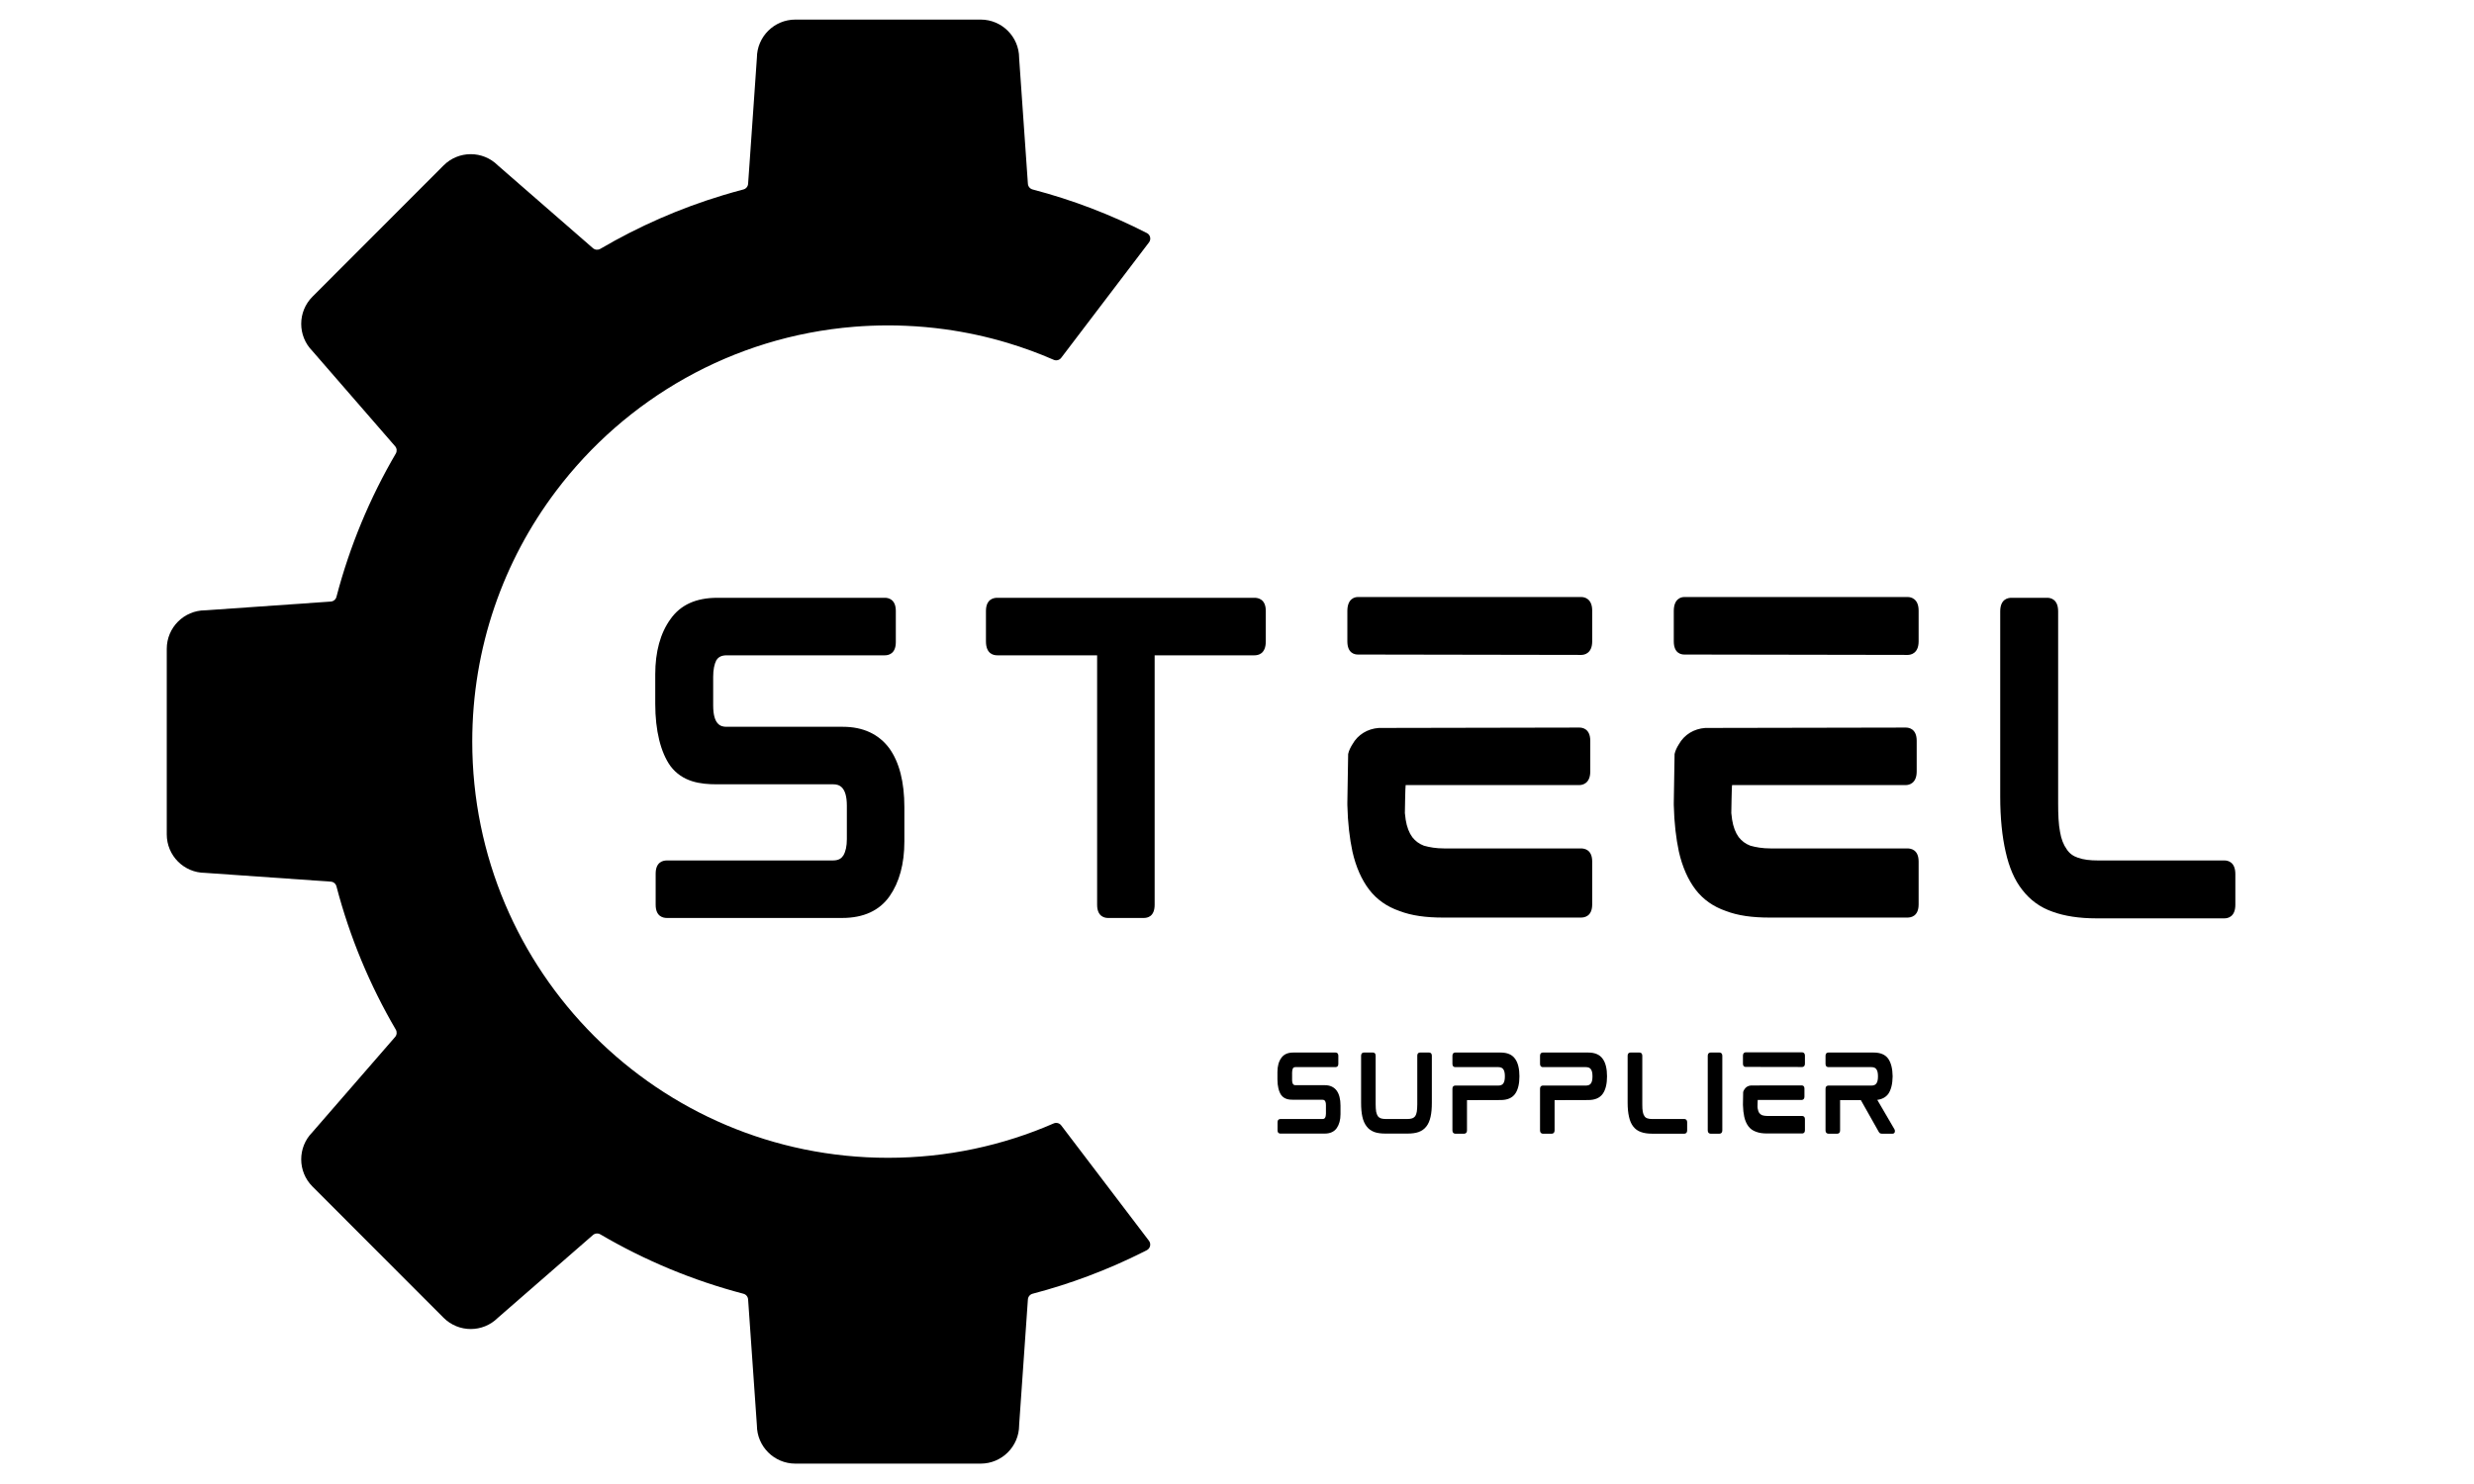 <svg xmlns="http://www.w3.org/2000/svg" xmlns:xlink="http://www.w3.org/1999/xlink" width="500" zoomAndPan="magnify" viewBox="0 0 375 225" height="300" preserveAspectRatio="xMidYMid meet" version="1.0"><defs><g/><clipPath id="b97e95512a"><path d="M 25.273 2.938 L 174.523 2.938 L 174.523 221.938 L 25.273 221.938 Z M 25.273 2.938 " clip-rule="nonzero"/></clipPath></defs><g clip-path="url(#b97e95512a)"><path fill="#000000" d="M 120.555 2.969 L 148.648 2.969 C 151.859 2.969 154.461 5.566 154.477 8.777 C 154.477 8.797 154.477 8.812 154.477 8.828 L 155.805 27.867 C 155.836 28.277 156.125 28.625 156.52 28.727 C 162.578 30.312 168.371 32.535 173.836 35.332 C 173.84 35.332 173.84 35.332 173.844 35.336 C 174.367 35.605 174.516 36.285 174.16 36.75 L 160.855 54.25 C 160.59 54.602 160.117 54.727 159.715 54.551 C 157.445 53.559 155.105 52.703 152.703 51.98 C 149.633 51.059 146.461 50.367 143.211 49.922 C 141.262 49.656 139.289 49.477 137.289 49.395 C 136.398 49.355 135.5 49.336 134.602 49.336 C 132.871 49.336 131.16 49.406 129.465 49.543 C 111.016 51.031 94.809 60.48 84.273 74.457 C 76.305 85.023 71.582 98.18 71.582 112.438 C 71.582 147.293 99.797 175.543 134.602 175.543 C 143.531 175.543 152.023 173.684 159.719 170.328 C 160.121 170.156 160.59 170.281 160.855 170.629 L 162.105 172.273 L 174.152 188.117 C 174.512 188.59 174.359 189.273 173.836 189.547 C 173.77 189.578 173.707 189.613 173.645 189.645 C 173.559 189.691 173.473 189.734 173.387 189.777 C 170.648 191.156 167.824 192.395 164.926 193.48 C 162.188 194.508 159.383 195.402 156.52 196.152 C 156.125 196.254 155.836 196.602 155.805 197.012 L 154.477 216.047 C 154.477 216.066 154.477 216.082 154.477 216.102 C 154.461 219.309 151.859 221.91 148.648 221.91 L 120.555 221.91 C 117.344 221.91 114.738 219.309 114.727 216.102 C 114.727 216.082 114.723 216.066 114.723 216.047 L 113.395 197.012 C 113.367 196.602 113.082 196.254 112.68 196.152 C 104.98 194.133 97.699 191.082 90.992 187.148 C 90.637 186.941 90.191 186.98 89.879 187.25 L 75.492 199.777 C 75.477 199.789 75.465 199.797 75.453 199.812 C 73.176 202.074 69.504 202.066 67.234 199.793 L 55.125 187.668 L 47.363 179.898 C 45.094 177.629 45.09 173.945 47.348 171.668 C 47.359 171.652 47.371 171.641 47.379 171.629 L 59.891 157.219 C 60.16 156.91 60.199 156.461 59.992 156.105 C 56.062 149.391 53.016 142.102 51 134.391 C 50.898 133.992 50.555 133.699 50.141 133.672 L 31.129 132.344 C 31.113 132.34 31.098 132.34 31.082 132.34 C 27.871 132.328 25.277 129.723 25.277 126.508 L 25.277 98.371 C 25.277 95.156 27.871 92.551 31.082 92.535 C 31.098 92.535 31.113 92.535 31.129 92.535 L 50.141 91.207 C 50.555 91.176 50.898 90.887 51 90.488 C 53.016 82.777 56.062 75.488 59.992 68.77 C 60.199 68.418 60.16 67.969 59.891 67.66 L 57.781 65.227 L 47.379 53.25 C 47.371 53.234 47.359 53.223 47.348 53.211 C 45.09 50.934 45.094 47.25 47.363 44.98 L 55.125 37.211 L 67.234 25.086 C 69.504 22.812 73.176 22.805 75.453 25.066 C 75.465 25.078 75.477 25.09 75.492 25.102 L 89.879 37.629 C 90.191 37.898 90.637 37.938 90.992 37.73 C 96.785 34.332 103.008 31.59 109.559 29.609 C 110.594 29.297 111.633 29 112.68 28.727 C 113.082 28.625 113.367 28.277 113.395 27.867 L 113.594 25.047 L 113.758 22.691 L 114.25 15.637 L 114.723 8.828 C 114.723 8.812 114.727 8.797 114.727 8.777 C 114.738 5.566 117.344 2.969 120.555 2.969 " fill-opacity="1" fill-rule="nonzero"/></g><g fill="#000000" fill-opacity="1"><g transform="translate(94.609, 139.179)"><g><path d="M 33.164 -28.984 L 15.492 -28.984 C 14.609 -28.984 13.492 -29.336 13.492 -32.223 L 13.492 -36.582 C 13.492 -37.645 13.668 -38.469 13.961 -39.059 C 14.195 -39.41 14.551 -39.824 15.551 -39.824 L 39.527 -39.824 C 40 -39.824 41.176 -40 41.176 -41.824 L 41.176 -46.539 C 41.176 -48.363 40 -48.543 39.527 -48.543 L 14.137 -48.543 C 10.898 -48.543 8.543 -47.48 7.012 -45.301 C 5.48 -43.18 4.711 -40.352 4.711 -36.938 L 4.711 -32.461 C 4.711 -28.395 5.539 -25.094 7.012 -23.035 C 8.836 -20.617 11.547 -20.266 14.02 -20.266 L 31.691 -20.266 C 32.578 -20.266 33.754 -19.91 33.754 -17.023 L 33.754 -11.957 C 33.754 -10.898 33.578 -10.074 33.227 -9.484 C 32.988 -9.133 32.637 -8.719 31.633 -8.719 L 6.48 -8.719 C 5.949 -8.719 4.773 -8.543 4.773 -6.715 L 4.773 -2.004 C 4.773 -0.176 5.949 0 6.48 0 L 33.047 0 C 36.289 0 38.703 -1.121 40.234 -3.301 C 41.707 -5.418 42.473 -8.188 42.473 -11.605 L 42.473 -16.789 C 42.473 -20.617 41.707 -23.621 40.176 -25.742 C 38.586 -27.863 36.23 -28.984 33.164 -28.984 Z M 33.164 -28.984 "/></g></g></g><g fill="#000000" fill-opacity="1"><g transform="translate(144.736, 139.179)"><g><path d="M 45.418 -48.543 L 6.422 -48.543 C 5.891 -48.543 4.711 -48.363 4.711 -46.539 L 4.711 -41.945 C 4.711 -40 5.891 -39.824 6.422 -39.824 L 21.562 -39.824 L 21.562 -2.004 C 21.562 -0.176 22.738 0 23.211 0 L 28.629 0 C 29.16 0 30.281 -0.176 30.281 -2.004 L 30.281 -39.824 L 45.418 -39.824 C 45.949 -39.824 47.129 -40 47.129 -41.945 L 47.129 -46.539 C 47.129 -48.363 45.949 -48.543 45.418 -48.543 Z M 45.418 -48.543 "/></g></g></g><g fill="#000000" fill-opacity="1"><g transform="translate(199.516, 139.179)"><g><path d="M 40.117 -10.543 L 19.383 -10.543 C 18.145 -10.543 17.145 -10.723 16.316 -10.957 C 15.551 -11.25 15.023 -11.664 14.551 -12.254 C 14.078 -12.902 13.727 -13.785 13.551 -14.902 C 13.492 -15.199 13.492 -15.609 13.43 -15.906 C 13.43 -15.906 13.492 -20.148 13.551 -20.148 L 39.883 -20.148 C 40.352 -20.148 41.531 -20.383 41.531 -22.207 L 41.531 -26.863 C 41.531 -28.688 40.352 -28.867 39.883 -28.867 L 9.484 -28.809 C 7.777 -28.688 6.305 -27.805 5.48 -26.332 C 5.184 -25.859 4.949 -25.391 4.832 -24.859 L 4.711 -17.438 L 4.711 -17.145 C 4.773 -14.375 5.066 -12.016 5.48 -10.074 C 6.008 -7.719 6.891 -5.773 8.012 -4.301 C 9.191 -2.77 10.723 -1.707 12.605 -1.059 C 14.434 -0.352 16.613 -0.059 19.203 -0.059 L 40.117 -0.059 C 40.648 -0.059 41.824 -0.234 41.824 -2.062 L 41.824 -8.543 C 41.824 -10.367 40.648 -10.543 40.117 -10.543 Z M 40.176 -48.66 L 6.305 -48.66 C 5.832 -48.66 4.711 -48.422 4.711 -46.539 L 4.711 -41.945 C 4.711 -40.117 5.832 -39.941 6.305 -39.941 L 40.176 -39.883 C 40.648 -39.883 41.824 -40.117 41.824 -41.945 L 41.824 -46.598 C 41.824 -48.422 40.648 -48.66 40.176 -48.66 Z M 40.176 -48.66 "/></g></g></g><g fill="#000000" fill-opacity="1"><g transform="translate(248.995, 139.179)"><g><path d="M 40.117 -10.543 L 19.383 -10.543 C 18.145 -10.543 17.145 -10.723 16.316 -10.957 C 15.551 -11.25 15.023 -11.664 14.551 -12.254 C 14.078 -12.902 13.727 -13.785 13.551 -14.902 C 13.492 -15.199 13.492 -15.609 13.43 -15.906 C 13.43 -15.906 13.492 -20.148 13.551 -20.148 L 39.883 -20.148 C 40.352 -20.148 41.531 -20.383 41.531 -22.207 L 41.531 -26.863 C 41.531 -28.688 40.352 -28.867 39.883 -28.867 L 9.484 -28.809 C 7.777 -28.688 6.305 -27.805 5.48 -26.332 C 5.184 -25.859 4.949 -25.391 4.832 -24.859 L 4.711 -17.438 L 4.711 -17.145 C 4.773 -14.375 5.066 -12.016 5.48 -10.074 C 6.008 -7.719 6.891 -5.773 8.012 -4.301 C 9.191 -2.77 10.723 -1.707 12.605 -1.059 C 14.434 -0.352 16.613 -0.059 19.203 -0.059 L 40.117 -0.059 C 40.648 -0.059 41.824 -0.234 41.824 -2.062 L 41.824 -8.543 C 41.824 -10.367 40.648 -10.543 40.117 -10.543 Z M 40.176 -48.66 L 6.305 -48.66 C 5.832 -48.66 4.711 -48.422 4.711 -46.539 L 4.711 -41.945 C 4.711 -40.117 5.832 -39.941 6.305 -39.941 L 40.176 -39.883 C 40.648 -39.883 41.824 -40.117 41.824 -41.945 L 41.824 -46.598 C 41.824 -48.422 40.648 -48.66 40.176 -48.66 Z M 40.176 -48.66 "/></g></g></g><g fill="#000000" fill-opacity="1"><g transform="translate(298.474, 139.179)"><g><path d="M 38.703 -8.719 L 19.559 -8.719 C 18.32 -8.719 17.32 -8.836 16.496 -9.133 C 15.789 -9.367 15.199 -9.777 14.785 -10.426 C 14.316 -11.074 13.961 -11.957 13.785 -13.02 C 13.551 -14.195 13.492 -15.668 13.492 -17.438 L 13.492 -46.48 C 13.492 -48.363 12.312 -48.543 11.84 -48.543 L 6.422 -48.543 C 5.891 -48.543 4.711 -48.363 4.711 -46.48 L 4.711 -18.438 C 4.711 -15.141 5.008 -12.312 5.539 -10.016 C 6.066 -7.66 6.891 -5.715 8.07 -4.242 C 9.25 -2.711 10.781 -1.59 12.664 -0.941 C 14.434 -0.293 16.672 0.059 19.262 0.059 L 38.703 0.059 C 39.234 0.059 40.352 -0.176 40.352 -2.004 L 40.352 -6.656 C 40.352 -8.484 39.234 -8.719 38.703 -8.719 Z M 38.703 -8.719 "/></g></g></g><g fill="#000000" fill-opacity="1"><g transform="translate(192.438, 171.87)"><g><path d="M 8.395 -7.336 L 3.922 -7.336 C 3.699 -7.336 3.414 -7.426 3.414 -8.156 L 3.414 -9.258 C 3.414 -9.527 3.461 -9.738 3.535 -9.887 C 3.594 -9.977 3.684 -10.078 3.938 -10.078 L 10.004 -10.078 C 10.125 -10.078 10.422 -10.125 10.422 -10.586 L 10.422 -11.777 C 10.422 -12.242 10.125 -12.285 10.004 -12.285 L 3.578 -12.285 C 2.758 -12.285 2.16 -12.02 1.773 -11.465 C 1.387 -10.93 1.191 -10.215 1.191 -9.348 L 1.191 -8.215 C 1.191 -7.188 1.402 -6.352 1.773 -5.828 C 2.238 -5.219 2.922 -5.129 3.547 -5.129 L 8.023 -5.129 C 8.246 -5.129 8.543 -5.039 8.543 -4.309 L 8.543 -3.027 C 8.543 -2.758 8.5 -2.551 8.41 -2.402 C 8.352 -2.312 8.262 -2.207 8.008 -2.207 L 1.641 -2.207 C 1.508 -2.207 1.207 -2.16 1.207 -1.699 L 1.207 -0.508 C 1.207 -0.043 1.508 0 1.641 0 L 8.363 0 C 9.184 0 9.797 -0.285 10.184 -0.836 C 10.555 -1.371 10.75 -2.074 10.75 -2.938 L 10.75 -4.25 C 10.75 -5.219 10.555 -5.98 10.168 -6.516 C 9.766 -7.051 9.168 -7.336 8.395 -7.336 Z M 8.395 -7.336 "/></g></g></g><g fill="#000000" fill-opacity="1"><g transform="translate(205.119, 171.87)"><g><path d="M 11.496 -12.285 L 10.125 -12.285 C 9.988 -12.285 9.707 -12.242 9.707 -11.777 L 9.707 -4.43 C 9.707 -3.98 9.676 -3.594 9.633 -3.309 C 9.586 -3.027 9.496 -2.805 9.395 -2.641 C 9.273 -2.488 9.141 -2.387 8.945 -2.312 C 8.754 -2.25 8.484 -2.207 8.172 -2.207 L 4.949 -2.207 C 4.637 -2.207 4.367 -2.25 4.176 -2.312 C 3.98 -2.387 3.848 -2.488 3.727 -2.641 C 3.625 -2.805 3.535 -3.027 3.473 -3.309 C 3.43 -3.594 3.398 -3.98 3.398 -4.43 L 3.398 -11.777 C 3.398 -12.242 3.117 -12.285 2.98 -12.285 L 1.625 -12.285 C 1.492 -12.285 1.191 -12.242 1.191 -11.777 L 1.191 -4.668 C 1.191 -3.832 1.254 -3.117 1.387 -2.535 C 1.52 -1.938 1.746 -1.445 2.043 -1.074 C 2.324 -0.688 2.73 -0.418 3.191 -0.238 C 3.652 -0.074 4.219 0 4.875 0 L 8.23 0 C 8.887 0 9.453 -0.074 9.914 -0.238 C 10.391 -0.418 10.781 -0.688 11.078 -1.074 C 11.375 -1.445 11.586 -1.938 11.719 -2.535 C 11.855 -3.117 11.914 -3.832 11.914 -4.668 L 11.914 -11.777 C 11.914 -12.242 11.629 -12.285 11.496 -12.285 Z M 11.496 -12.285 "/></g></g></g><g fill="#000000" fill-opacity="1"><g transform="translate(218.963, 171.87)"><g><path d="M 8.5 -12.285 L 1.609 -12.285 C 1.492 -12.285 1.191 -12.242 1.191 -11.766 L 1.191 -10.586 C 1.191 -10.125 1.492 -10.078 1.609 -10.078 L 8.109 -10.078 C 8.484 -10.078 8.754 -9.977 8.902 -9.75 C 9.066 -9.527 9.141 -9.168 9.141 -8.68 C 9.141 -8.188 9.066 -7.828 8.902 -7.605 C 8.754 -7.379 8.484 -7.277 8.109 -7.277 L 1.609 -7.277 C 1.492 -7.277 1.191 -7.23 1.191 -6.77 L 1.191 -0.508 C 1.191 -0.043 1.492 0.016 1.609 0.016 L 2.98 0.016 C 3.102 0.016 3.398 -0.043 3.398 -0.508 L 3.398 -5.07 L 8.5 -5.086 C 9.512 -5.086 10.242 -5.398 10.691 -6.023 C 11.137 -6.648 11.348 -7.543 11.348 -8.723 L 11.348 -8.633 C 11.348 -9.824 11.137 -10.719 10.691 -11.332 C 10.242 -11.973 9.512 -12.285 8.5 -12.285 Z M 8.5 -12.285 "/></g></g></g><g fill="#000000" fill-opacity="1"><g transform="translate(232.241, 171.87)"><g><path d="M 8.5 -12.285 L 1.609 -12.285 C 1.492 -12.285 1.191 -12.242 1.191 -11.766 L 1.191 -10.586 C 1.191 -10.125 1.492 -10.078 1.609 -10.078 L 8.109 -10.078 C 8.484 -10.078 8.754 -9.977 8.902 -9.75 C 9.066 -9.527 9.141 -9.168 9.141 -8.68 C 9.141 -8.188 9.066 -7.828 8.902 -7.605 C 8.754 -7.379 8.484 -7.277 8.109 -7.277 L 1.609 -7.277 C 1.492 -7.277 1.191 -7.23 1.191 -6.77 L 1.191 -0.508 C 1.191 -0.043 1.492 0.016 1.609 0.016 L 2.98 0.016 C 3.102 0.016 3.398 -0.043 3.398 -0.508 L 3.398 -5.07 L 8.5 -5.086 C 9.512 -5.086 10.242 -5.398 10.691 -6.023 C 11.137 -6.648 11.348 -7.543 11.348 -8.723 L 11.348 -8.633 C 11.348 -9.824 11.137 -10.719 10.691 -11.332 C 10.242 -11.973 9.512 -12.285 8.5 -12.285 Z M 8.5 -12.285 "/></g></g></g><g fill="#000000" fill-opacity="1"><g transform="translate(245.519, 171.87)"><g><path d="M 9.797 -2.207 L 4.949 -2.207 C 4.637 -2.207 4.383 -2.238 4.176 -2.312 C 3.996 -2.371 3.848 -2.477 3.742 -2.641 C 3.625 -2.805 3.535 -3.027 3.488 -3.297 C 3.43 -3.594 3.414 -3.965 3.414 -4.414 L 3.414 -11.766 C 3.414 -12.242 3.117 -12.285 2.996 -12.285 L 1.625 -12.285 C 1.492 -12.285 1.191 -12.242 1.191 -11.766 L 1.191 -4.668 C 1.191 -3.832 1.266 -3.117 1.402 -2.535 C 1.535 -1.938 1.746 -1.445 2.043 -1.074 C 2.34 -0.688 2.73 -0.402 3.207 -0.238 C 3.652 -0.074 4.219 0.016 4.875 0.016 L 9.797 0.016 C 9.93 0.016 10.215 -0.043 10.215 -0.508 L 10.215 -1.684 C 10.215 -2.148 9.93 -2.207 9.797 -2.207 Z M 9.797 -2.207 "/></g></g></g><g fill="#000000" fill-opacity="1"><g transform="translate(257.664, 171.87)"><g><path d="M 2.98 -12.285 L 1.609 -12.285 C 1.492 -12.285 1.191 -12.227 1.191 -11.766 L 1.191 -0.508 C 1.191 -0.043 1.492 0.016 1.609 0.016 L 2.98 0.016 C 3.102 0.016 3.398 -0.043 3.398 -0.508 L 3.398 -11.766 C 3.398 -12.227 3.102 -12.285 2.98 -12.285 Z M 2.98 -12.285 "/></g></g></g><g fill="#000000" fill-opacity="1"><g transform="translate(262.999, 171.87)"><g><path d="M 10.152 -2.668 L 4.906 -2.668 C 4.594 -2.668 4.34 -2.715 4.129 -2.773 C 3.938 -2.848 3.801 -2.953 3.684 -3.102 C 3.562 -3.266 3.473 -3.488 3.43 -3.773 C 3.414 -3.848 3.414 -3.953 3.398 -4.027 C 3.398 -4.027 3.414 -5.098 3.43 -5.098 L 10.094 -5.098 C 10.215 -5.098 10.512 -5.16 10.512 -5.621 L 10.512 -6.801 C 10.512 -7.262 10.215 -7.305 10.094 -7.305 L 2.402 -7.293 C 1.969 -7.262 1.594 -7.039 1.387 -6.664 C 1.312 -6.547 1.254 -6.426 1.223 -6.293 L 1.191 -4.414 L 1.191 -4.34 C 1.207 -3.637 1.281 -3.043 1.387 -2.551 C 1.52 -1.953 1.746 -1.461 2.027 -1.09 C 2.324 -0.699 2.715 -0.434 3.191 -0.27 C 3.652 -0.09 4.203 -0.016 4.859 -0.016 L 10.152 -0.016 C 10.289 -0.016 10.586 -0.059 10.586 -0.523 L 10.586 -2.16 C 10.586 -2.625 10.289 -2.668 10.152 -2.668 Z M 10.168 -12.316 L 1.594 -12.316 C 1.477 -12.316 1.191 -12.258 1.191 -11.777 L 1.191 -10.617 C 1.191 -10.152 1.477 -10.109 1.594 -10.109 L 10.168 -10.094 C 10.289 -10.094 10.586 -10.152 10.586 -10.617 L 10.586 -11.793 C 10.586 -12.258 10.289 -12.316 10.168 -12.316 Z M 10.168 -12.316 "/></g></g></g><g fill="#000000" fill-opacity="1"><g transform="translate(275.516, 171.87)"><g><path d="M 11.363 -8.723 C 11.363 -8.707 11.363 -8.691 11.363 -8.68 C 11.363 -8.664 11.363 -8.648 11.363 -8.633 Z M 11.645 -0.641 L 9.035 -5.113 C 9.766 -5.203 10.332 -5.516 10.707 -6.023 C 11.125 -6.637 11.348 -7.516 11.363 -8.68 C 11.348 -9.84 11.125 -10.719 10.707 -11.332 C 10.258 -11.973 9.512 -12.285 8.5 -12.285 L 1.625 -12.285 C 1.492 -12.285 1.191 -12.242 1.191 -11.766 L 1.191 -10.586 C 1.191 -10.125 1.492 -10.078 1.625 -10.078 L 8.109 -10.078 C 8.5 -10.078 8.754 -9.977 8.902 -9.75 C 9.066 -9.527 9.141 -9.168 9.141 -8.68 C 9.141 -8.188 9.066 -7.828 8.902 -7.605 C 8.754 -7.379 8.5 -7.277 8.109 -7.277 L 1.625 -7.277 C 1.492 -7.277 1.191 -7.23 1.191 -6.77 L 1.191 -0.508 C 1.191 -0.043 1.492 0.016 1.625 0.016 L 2.98 0.016 C 3.117 0.016 3.398 -0.043 3.398 -0.508 L 3.398 -5.07 L 6.547 -5.07 L 9.246 -0.285 C 9.305 -0.195 9.348 -0.121 9.41 -0.074 C 9.484 -0.016 9.586 0.016 9.723 0.016 L 11.363 0.016 C 11.539 0.016 11.676 -0.105 11.703 -0.285 C 11.719 -0.434 11.703 -0.551 11.645 -0.641 Z M 11.645 -0.641 "/></g></g></g></svg>